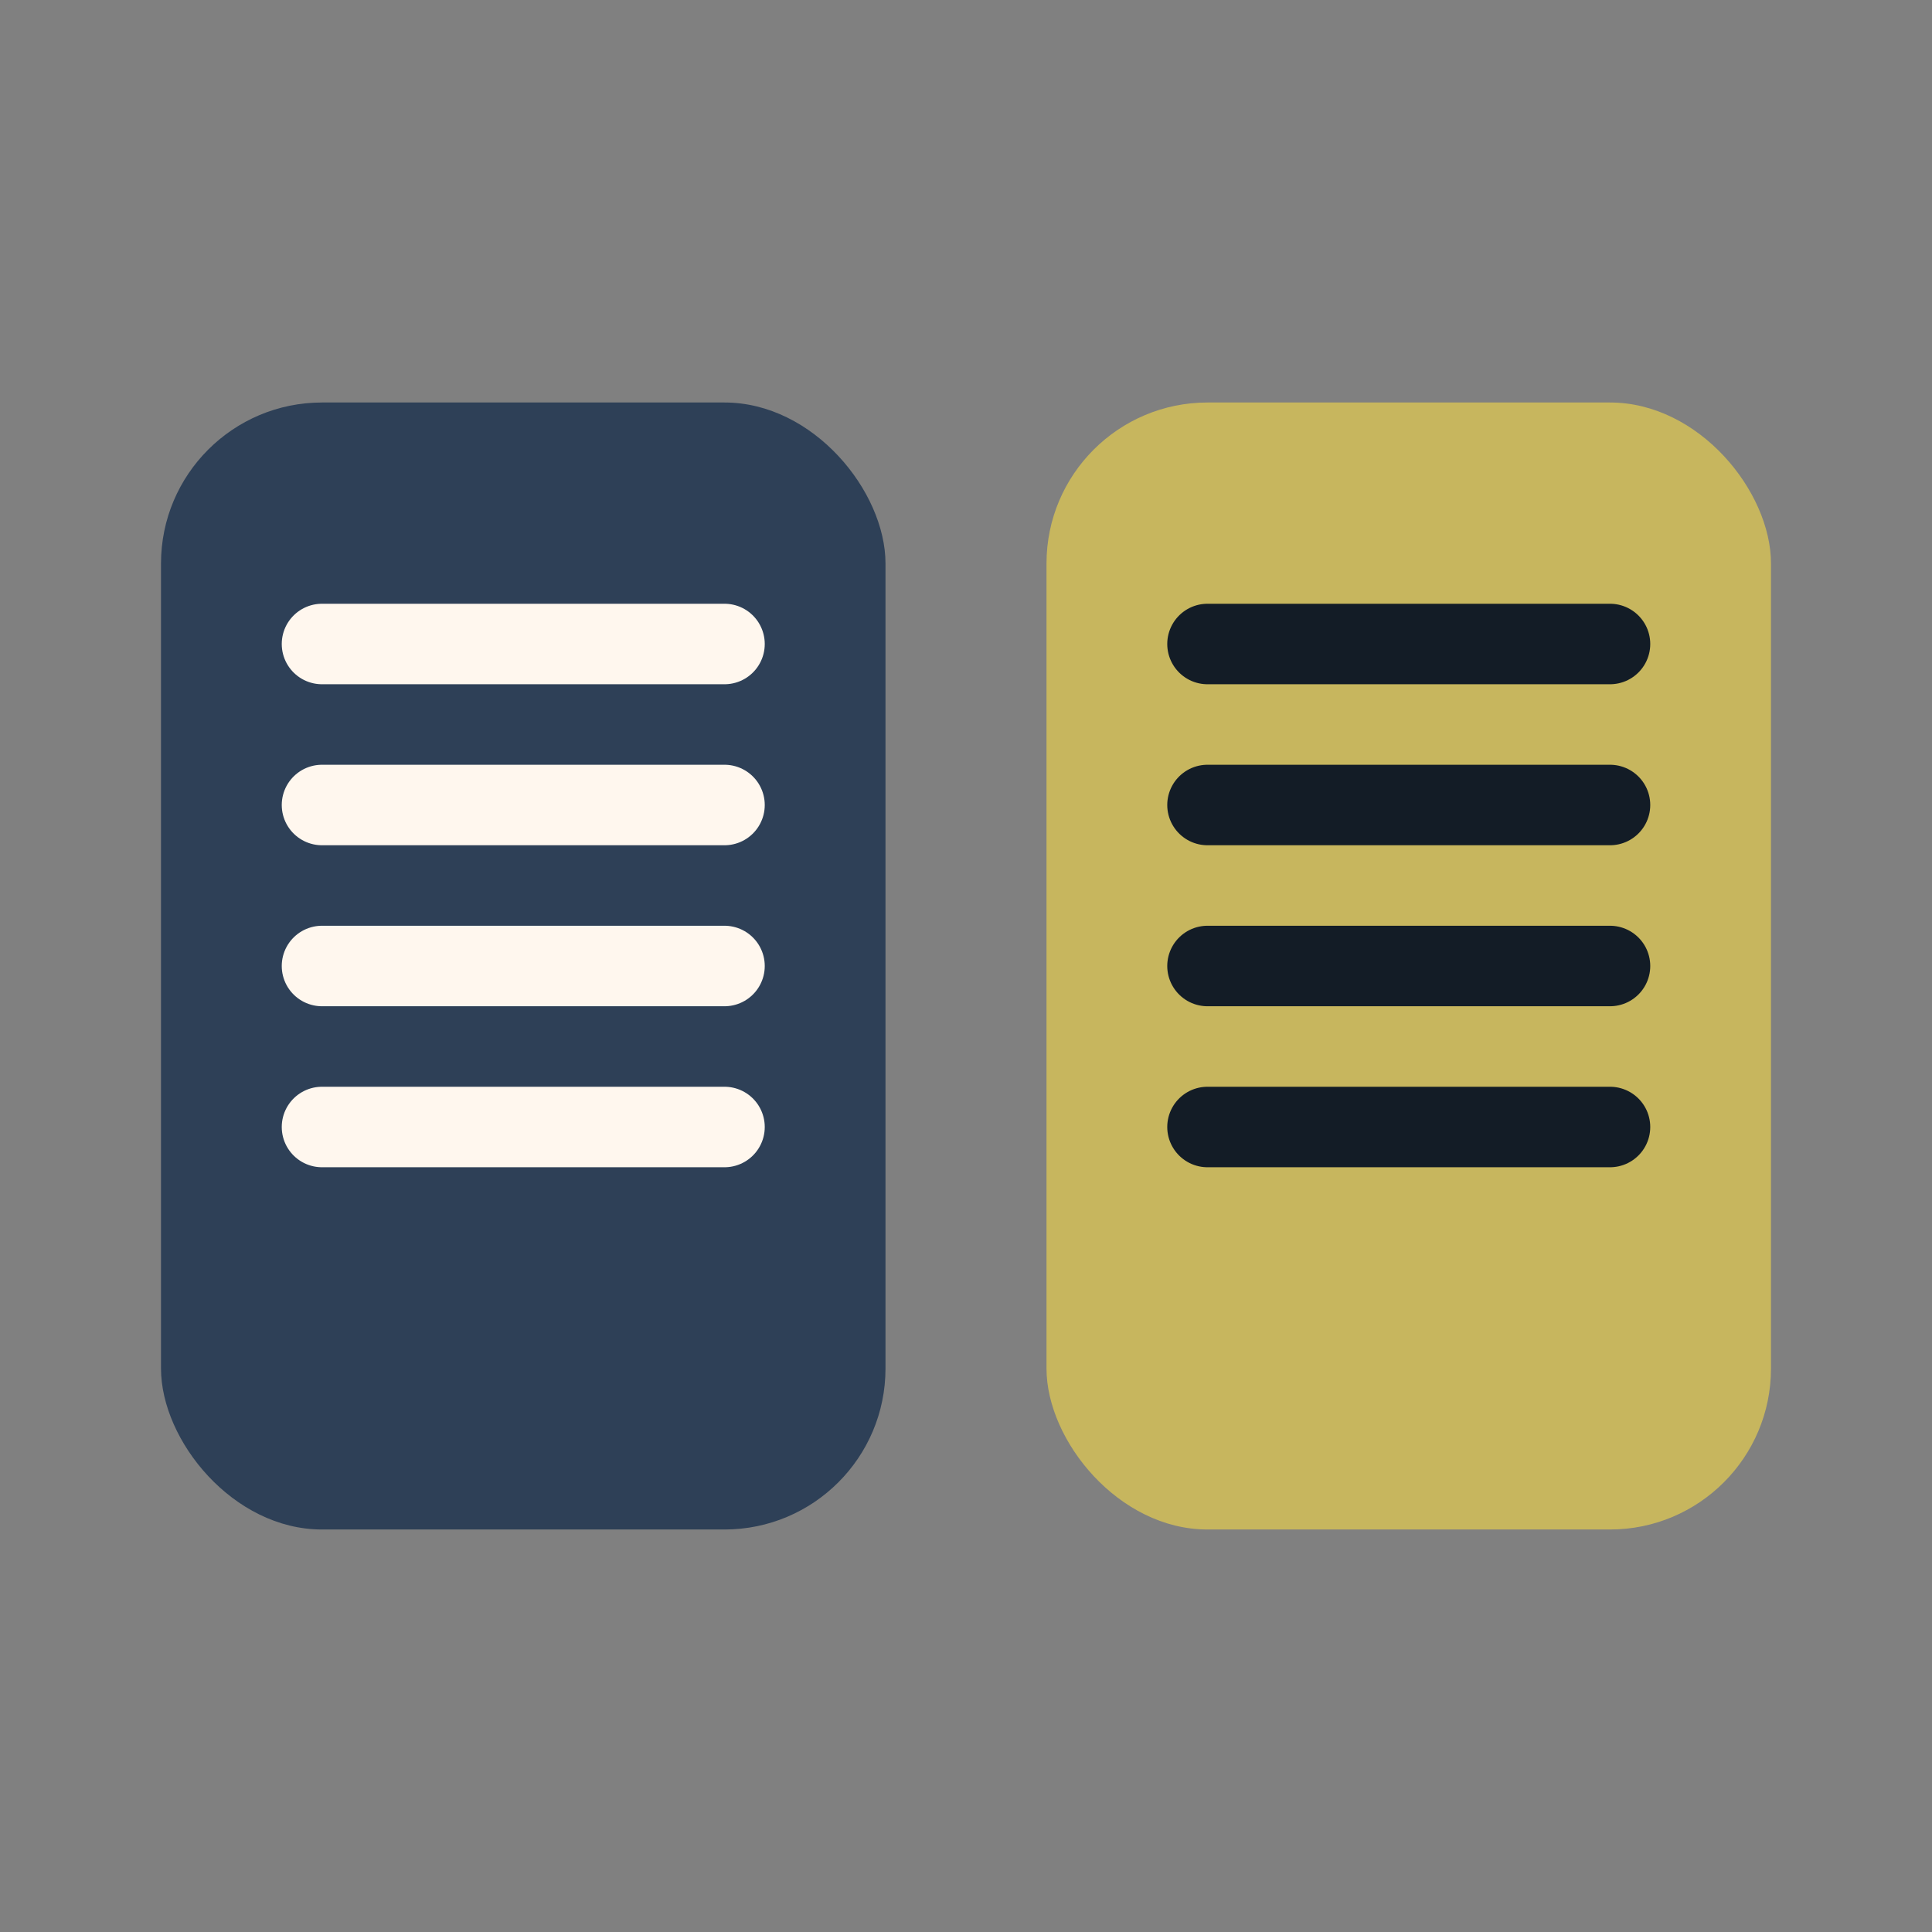<svg xmlns="http://www.w3.org/2000/svg" width="48" height="48" fill="none" viewBox="0 0 48 48" role="img" aria-label="Book Haven Bookstore logo">
  <rect x="0" y="0" width="48" height="48" fill="#808080" stroke="none"/>
  <rect x="4" y="10" width="18" height="28" rx="4" fill="#2E4057"/>
  <rect x="26" y="10" width="18" height="28" rx="4" fill="#C7B65E"/>
  <path d="M8 16h10M8 20h10M8 24h10M8 28h10" stroke="#FFF7EE" stroke-width="2" stroke-linecap="round"/>
  <path d="M30 16h10M30 20h10M30 24h10M30 28h10" stroke="#131C26" stroke-width="2" stroke-linecap="round"/>
</svg>